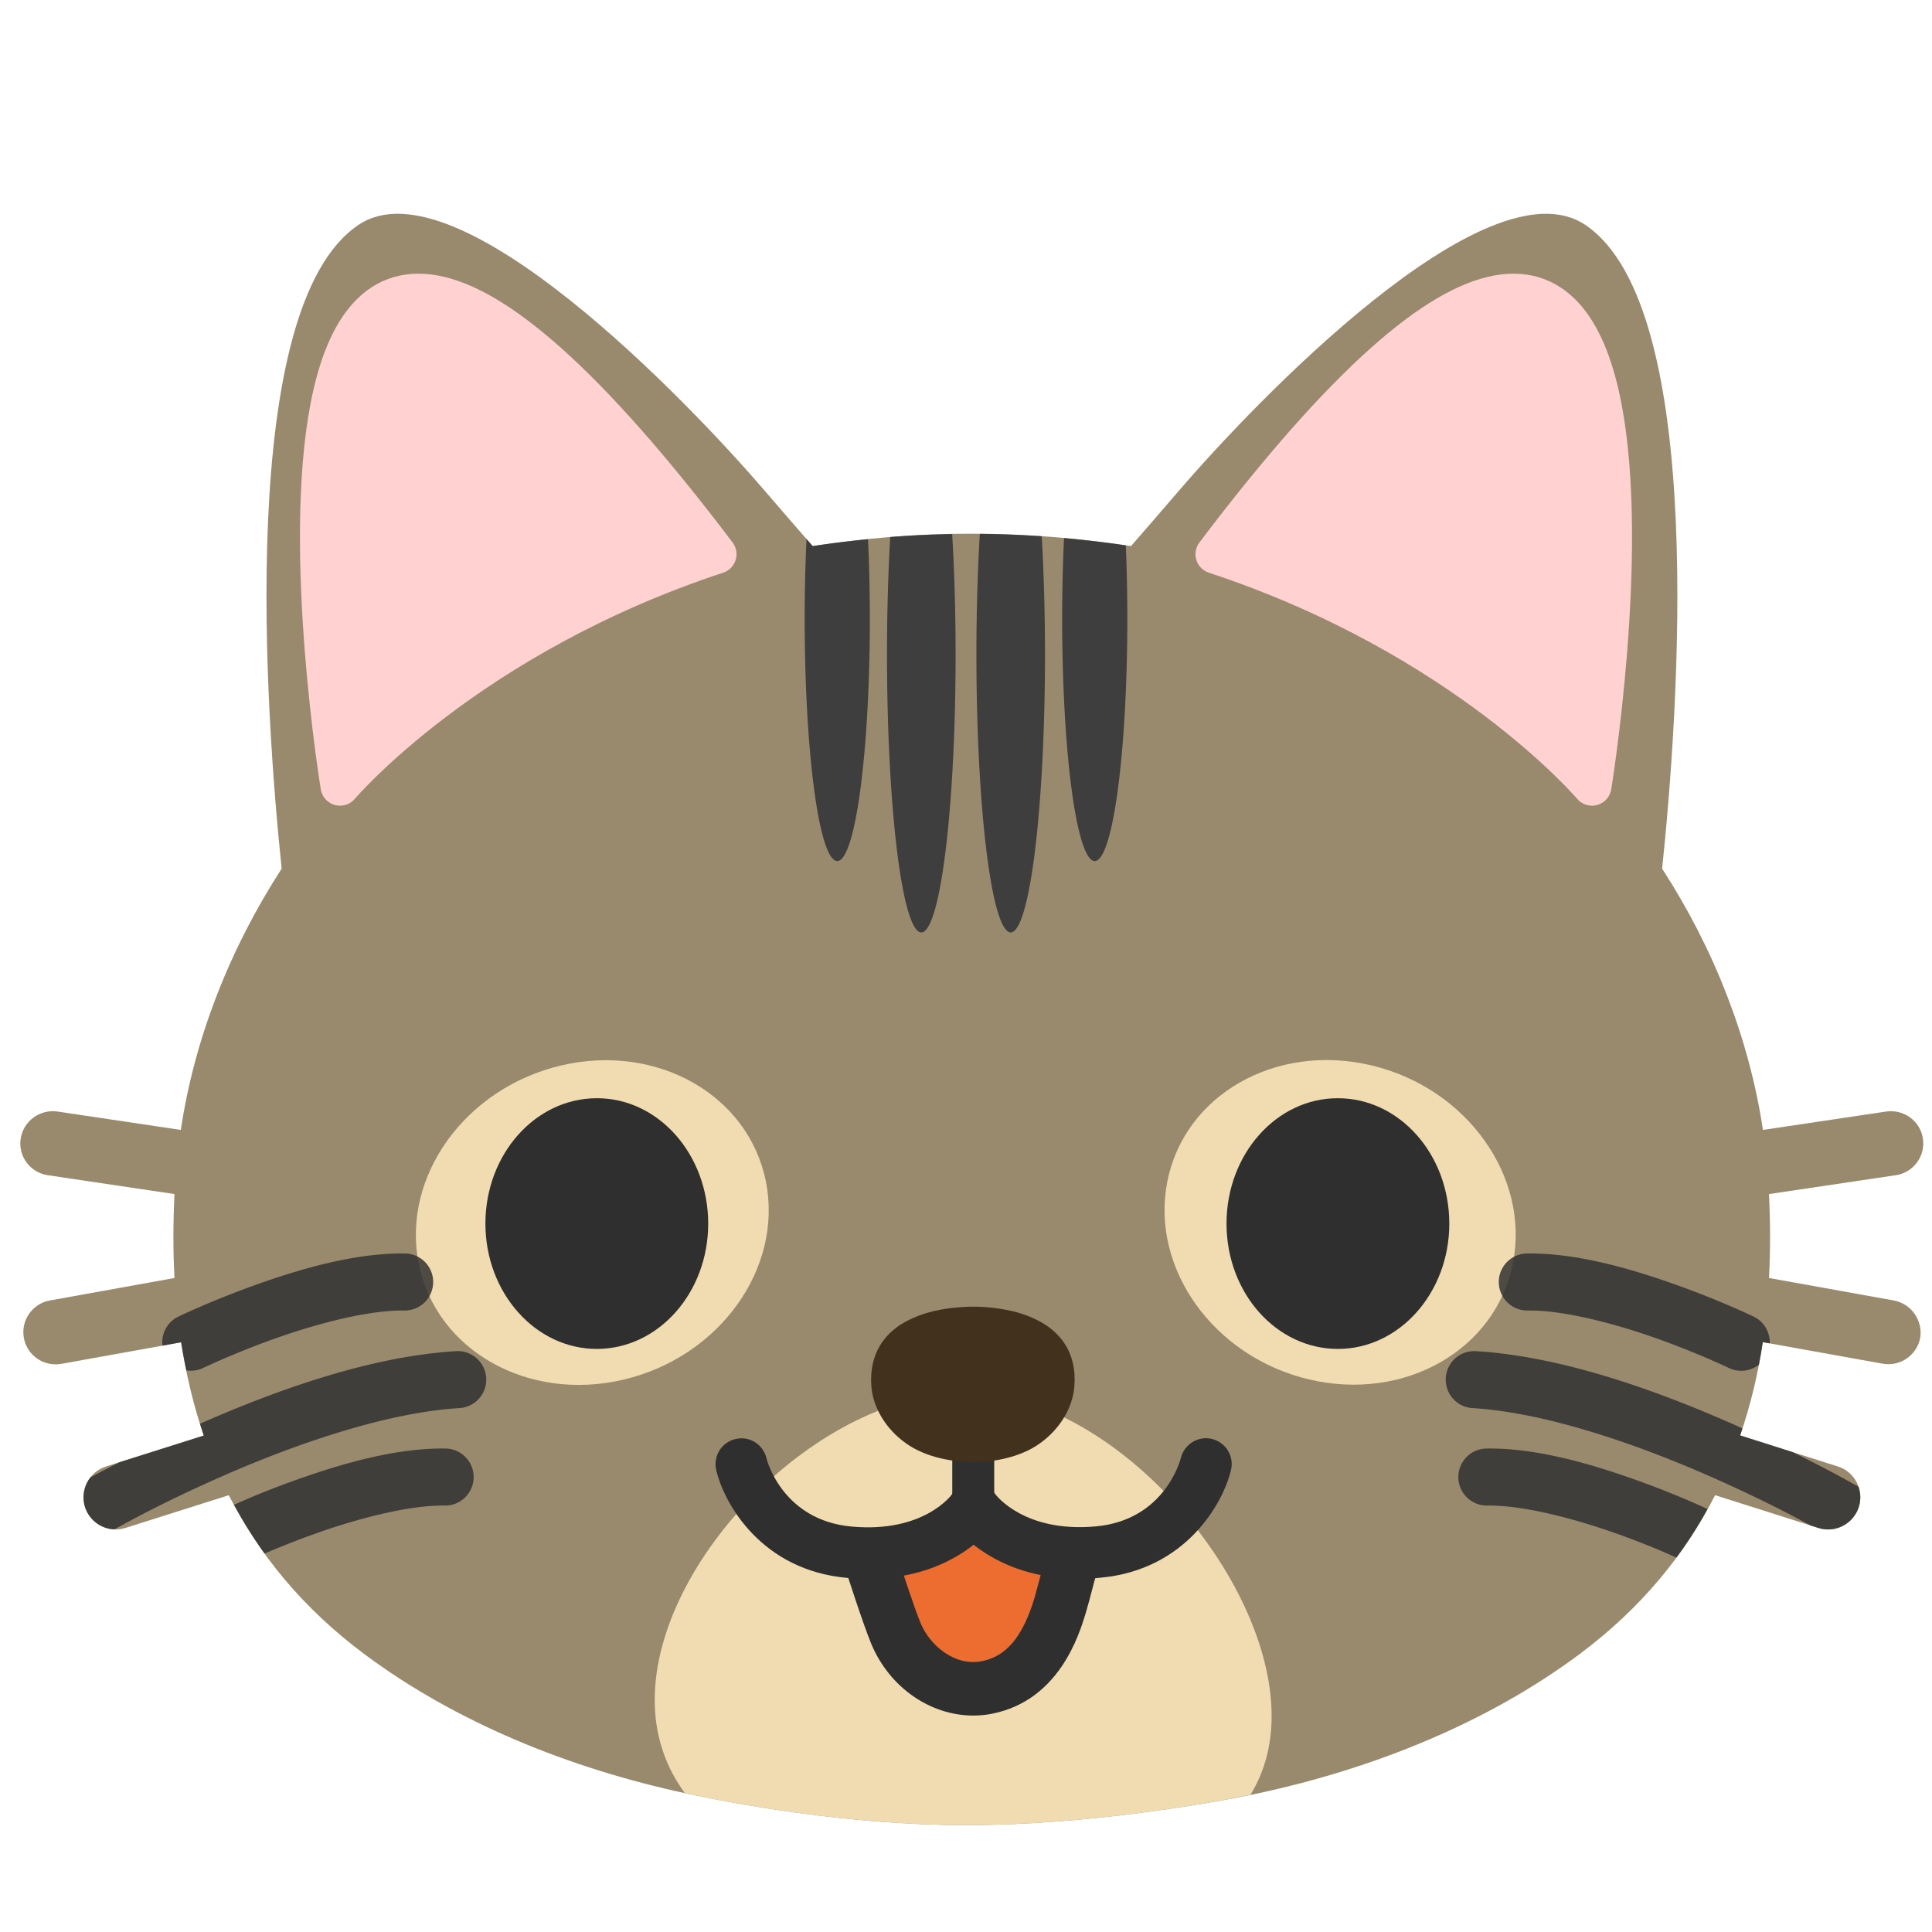 <?xml version="1.0" encoding="UTF-8" standalone="no"?>
<svg
   xmlns:dc="http://purl.org/dc/elements/1.1/"
   xmlns:cc="http://creativecommons.org/ns#"
   xmlns:rdf="http://www.w3.org/1999/02/22-rdf-syntax-ns#"
   xmlns:svg="http://www.w3.org/2000/svg"
   xmlns="http://www.w3.org/2000/svg"
   xmlns:sodipodi="http://sodipodi.sourceforge.net/DTD/sodipodi-0.dtd"
   xmlns:inkscape="http://www.inkscape.org/namespaces/inkscape"
   width="128"
   height="128"
   style="enable-background:new 0 0 128 128;"
   version="1.1"
   id="svg36"
   sodipodi:docname="emoji_u1f431_200d_1f3fd.svg"
   inkscape:version="0.92+devel unknown">
  <defs
     id="defs40" />
  <sodipodi:namedview
     pagecolor="#ffffff"
     bordercolor="#666666"
     inkscape:document-rotation="0"
     borderopacity="1"
     objecttolerance="10"
     gridtolerance="10"
     guidetolerance="10"
     inkscape:pageopacity="0"
     inkscape:pageshadow="2"
     inkscape:window-width="1680"
     inkscape:window-height="986"
     id="namedview38"
     showgrid="false"
     inkscape:zoom="3.8504175"
     inkscape:cx="54.133021"
     inkscape:cy="79.175684"
     inkscape:window-x="0"
     inkscape:window-y="27"
     inkscape:window-maximized="1"
     inkscape:current-layer="svg36" />
  <path
     inkscape:connector-curvature="0"
     id="path2"
     style="fill:#998a6d;fill-opacity:1"
     d="m 125.47,86.16 -8.27,-1.49 c 0.1,-1.84 0.09,-3.7 0,-5.56 l 8.4,-1.25 c 1.17,-0.17 1.97,-1.26 1.8,-2.42 -0.17,-1.16 -1.26,-1.96 -2.42,-1.8 l -8.18,1.22 c -0.9,-5.98 -3.2,-11.94 -6.68,-17.31 1.05,-10.02 3.06,-37.18 -5.09,-42.65 -6.5,-4.36 -21.96,11.82 -26.94,17.63 -1.15,1.34 -2.2,2.55 -3.16,3.65 -3.48,-0.53 -7.02,-0.82 -10.55,-0.82 -3.53,-0.01 -7.06,0.29 -10.54,0.82 -0.96,-1.1 -2.01,-2.31 -3.16,-3.65 C 45.7,26.72 30.24,10.54 23.75,14.9 15.6,20.37 17.62,47.53 18.66,57.55 15.19,62.91 12.87,68.88 11.98,74.86 L 3.8,73.64 C 2.64,73.48 1.55,74.27 1.37,75.44 1.19,76.6 2,77.69 3.16,77.86 l 8.4,1.25 c -0.09,1.86 -0.1,3.72 0,5.56 L 3.3,86.16 c -1.16,0.21 -1.93,1.32 -1.72,2.48 0.19,1.03 1.08,1.75 2.1,1.75 0.12,0 0.25,-0.01 0.38,-0.03 L 12,88.93 c 0.33,2.1 0.81,4.17 1.5,6.18 l -6.48,2.05 c -1.12,0.36 -1.74,1.56 -1.39,2.68 0.29,0.91 1.13,1.49 2.03,1.49 0.22,0 0.43,-0.03 0.65,-0.1 l 6.85,-2.17 c 1.98,3.89 4.88,7.47 8.98,10.53 6.05,4.51 13.57,7.57 21.33,9.23 2.94,0.63 10.56,2.1 18.55,2.1 7.99,0 16.35,-1.47 19.3,-2.1 7.75,-1.66 15.28,-4.72 21.33,-9.23 4.1,-3.06 7,-6.64 8.98,-10.53 l 6.84,2.17 c 0.22,0.07 0.43,0.1 0.65,0.1 0.9,0 1.74,-0.58 2.03,-1.49 0.36,-1.12 -0.26,-2.32 -1.38,-2.68 l -6.48,-2.06 c 0.69,-2 1.18,-4.07 1.5,-6.18 l 7.95,1.43 c 0.12,0.02 0.25,0.03 0.38,0.03 1.01,0 1.91,-0.73 2.1,-1.75 0.18,-1.15 -0.6,-2.26 -1.75,-2.47 z" />
  <path
     style="opacity:1;vector-effect:none;fill:#f1dcb1;fill-opacity:1;stroke-width:1;stroke-linecap:butt;stroke-linejoin:miter;stroke-miterlimit:4;stroke-dasharray:none;stroke-dashoffset:0;stroke-opacity:1;paint-order:stroke fill markers"
     d="M 64 92.264 C 54.271 92.264 43.377 103.349 43.377 112.627 C 43.377 115.036 44.115 117.082 45.373 118.797 C 45.406 118.804 45.438 118.813 45.471 118.82 C 48.411 119.45 56.03 120.92 64.02 120.92 C 71.707 120.92 79.621 119.574 82.846 118.91 C 83.739 117.452 84.248 115.724 84.248 113.688 C 84.248 104.41 73.729 92.264 64 92.264 z "
     id="path4291" />
  <path
     inkscape:connector-curvature="0"
     id="path4"
     style="fill:#ed6c30"
     d="m 70.95,103.19 c 0.21,0.46 -0.17,1.2 -0.28,1.62 -0.14,0.53 -0.27,1.05 -0.43,1.56 -0.76,2.52 -2.06,4.88 -4.85,5.43 -2.58,0.51 -5.06,-1.25 -6.03,-3.58 -0.36,-0.85 -0.64,-1.73 -0.94,-2.6 -0.16,-0.48 -0.32,-0.96 -0.47,-1.43 -0.11,-0.34 -0.4,-0.88 -0.36,-1.23 1.42,-0.09 3.07,-0.73 4.29,-1.45 0.4,-0.24 0.85,-0.37 1.22,-0.66 0.33,-0.26 0.54,-0.63 0.96,-0.76 0.42,0.45 1.13,0.7 1.65,1.05 0.63,0.42 1.27,0.79 1.95,1.11 0.63,0.3 1.38,0.3 2.03,0.47 0.34,0.09 0.91,0.04 1.16,0.33 0.05,0.04 0.08,0.08 0.1,0.14 z" />
  <ellipse
     style="opacity:1;vector-effect:none;fill:#f1dcb1;fill-opacity:1;stroke:none;stroke-width:1;stroke-linecap:butt;stroke-linejoin:miter;stroke-miterlimit:4;stroke-dasharray:none;stroke-dashoffset:0;stroke-opacity:1;paint-order:stroke fill markers"
     id="path4427"
     cx="22.72"
     cy="87.87"
     rx="11.822"
     ry="10.609"
     transform="matrix(0.973,-0.229,0.195,0.981,0,0)" />
  <ellipse
     transform="matrix(-0.973,-0.23,-0.194,0.981,0,0)"
     ry="10.607"
     rx="11.766"
     cy="58.428"
     cx="-102.9"
     id="ellipse4443"
     style="opacity:1;vector-effect:none;fill:#f1dcb1;fill-opacity:1;stroke:none;stroke-width:1;stroke-linecap:butt;stroke-linejoin:miter;stroke-miterlimit:4;stroke-dasharray:none;stroke-dashoffset:0;stroke-opacity:1;paint-order:stroke fill markers" />
  <g
     id="g10">
    <path
       d="m 46.92,81.07 c 0,4.59 -3.31,8.3 -7.38,8.3 -4.07,0 -7.38,-3.72 -7.38,-8.3 0,-4.6 3.31,-8.31 7.38,-8.31 4.07,-0.01 7.38,3.71 7.38,8.31 z"
       style="fill:#2f2f2f"
       id="path6"
       inkscape:connector-curvature="0" />
    <path
       d="m 81.26,81.07 c 0,4.59 3.3,8.3 7.38,8.3 4.07,0 7.38,-3.72 7.38,-8.3 0,-4.6 -3.31,-8.31 -7.38,-8.31 -4.07,-0.01 -7.38,3.71 -7.38,8.31 z"
       style="fill:#2f2f2f"
       id="path8"
       inkscape:connector-curvature="0" />
  </g>
  <path
     d="m 64.48,101.33 c -0.77,0 -1.39,-0.62 -1.39,-1.39 v -8.15 c 0,-0.77 0.62,-1.39 1.39,-1.39 0.77,0 1.39,0.62 1.39,1.39 v 8.15 c 0,0.77 -0.62,1.39 -1.39,1.39 z"
     style="fill:#2f2f2f"
     id="path12"
     inkscape:connector-curvature="0" />
  <g
     id="g18">
    <path
       d="m 57.49,104.6 c -0.43,0 -0.89,-0.02 -1.36,-0.06 -5.66,-0.5 -8.15,-4.89 -8.68,-7.15 -0.21,-0.92 0.36,-1.84 1.28,-2.05 0.92,-0.22 1.83,0.35 2.05,1.27 0.05,0.21 1.11,4.12 5.65,4.53 4.75,0.43 6.59,-2.06 6.67,-2.17 0.55,-0.76 1.6,-0.95 2.37,-0.42 0.77,0.53 0.97,1.57 0.45,2.35 -0.11,0.16 -2.57,3.7 -8.43,3.7 z"
       style="fill:#2f2f2f"
       id="path14"
       inkscape:connector-curvature="0" />
    <path
       d="m 71.52,104.6 c -5.86,0 -8.32,-3.54 -8.43,-3.7 -0.53,-0.78 -0.32,-1.85 0.46,-2.38 0.79,-0.53 1.85,-0.32 2.38,0.46 0.06,0.08 1.93,2.57 6.65,2.15 4.63,-0.41 5.64,-4.48 5.65,-4.52 0.22,-0.92 1.14,-1.49 2.05,-1.28 0.92,0.22 1.49,1.13 1.28,2.05 -0.53,2.25 -3.03,6.65 -8.68,7.15 -0.48,0.05 -0.93,0.07 -1.36,0.07 z"
       style="fill:#2f2f2f"
       id="path16"
       inkscape:connector-curvature="0" />
  </g>
  <path
     style="fill:#41311d;fill-opacity:1"
     d="M 64.49 86.57 C 63.62 86.57 62.711 86.69 62.311 86.77 C 61.311 86.95 60.39 87.3 59.65 87.77 C 58.69 88.4 57.56 89.61 57.73 91.85 C 57.85 93.39 58.85 94.91 60.32 95.82 C 61.39 96.48 62.89 96.859 64.43 96.859 L 64.43 96.869 L 64.48 96.869 C 66.02 96.869 67.52 96.49 68.59 95.83 C 70.07 94.91 71.06 93.389 71.18 91.859 C 71.36 89.619 70.23 88.4 69.26 87.77 C 68.53 87.3 67.609 86.95 66.609 86.77 C 66.289 86.71 65.43 86.57 64.49 86.57 z "
     id="path20" />
  <path
     d="m 64.48,113.66 c -2.83,0 -5.55,-1.85 -6.76,-4.76 -0.56,-1.35 -1.69,-4.89 -1.74,-5.04 -0.3,-0.93 0.22,-1.93 1.15,-2.23 0.93,-0.3 1.93,0.22 2.23,1.15 0.39,1.22 1.23,3.79 1.63,4.75 0.62,1.49 2.26,2.88 4.05,2.53 1.64,-0.32 2.72,-1.62 3.5,-4.2 0.1,-0.35 0.31,-1.14 0.51,-1.88 0.15,-0.58 0.3,-1.14 0.38,-1.43 0.27,-0.94 1.23,-1.49 2.19,-1.22 0.94,0.27 1.49,1.25 1.22,2.19 -0.08,0.28 -0.22,0.81 -0.37,1.37 -0.2,0.77 -0.42,1.6 -0.54,1.99 -0.44,1.44 -1.76,5.78 -6.21,6.66 -0.4,0.08 -0.82,0.12 -1.24,0.12 z"
     style="fill:#2f2f2f"
     id="path30"
     inkscape:connector-curvature="0" />
  <g
     id="g4323">
    <path
       sodipodi:nodetypes="ccc"
       inkscape:connector-curvature="0"
       id="path4317"
       d="m 22.526,52.088 c 0,0 8.369,-9.894 24.98,-15.371 C 12.371,-9.732 22.526,52.088 22.526,52.088 Z"
       style="opacity:1;vector-effect:none;fill:#ffd1d1;fill-opacity:1;fill-rule:evenodd;stroke:#ffd1d1;stroke-width:2.58;stroke-linecap:round;stroke-linejoin:round;stroke-miterlimit:4;stroke-dasharray:none;stroke-dashoffset:0;stroke-opacity:1" />
    <path
       style="opacity:1;vector-effect:none;fill:#ffd1d1;fill-opacity:1;fill-rule:evenodd;stroke:#ffd1d1;stroke-width:2.58;stroke-linecap:round;stroke-linejoin:round;stroke-miterlimit:4;stroke-dasharray:none;stroke-dashoffset:0;stroke-opacity:1"
       d="m 105.474,52.088 c 0,0 -8.369,-9.894 -24.98,-15.371 35.135,-46.449 24.98,15.371 24.98,15.371 z"
       id="path4319"
       inkscape:connector-curvature="0"
       sodipodi:nodetypes="ccc" />
  </g>
  <path
     style="vector-effect:none;fill:#3e3e3e;fill-opacity:1;stroke-width:1;paint-order:stroke fill markers"
     d="M 53.434 35.711 A 2.158 16.058 0 0 0 53.312 40.988 A 2.158 16.058 0 0 0 55.471 57.047 A 2.158 16.058 0 0 0 57.629 40.988 A 2.158 16.058 0 0 0 57.508 35.723 C 56.281 35.848 55.056 35.994 53.84 36.18 C 53.717 36.038 53.56 35.856 53.434 35.711 z "
     id="path4281" />
  <path
     style="vector-effect:none;fill:#3e3e3e;fill-opacity:1;stroke-width:1;paint-order:stroke fill markers"
     d="M 63.084 35.385 C 61.714 35.41 60.346 35.469 58.98 35.58 A 2.272 18.423 0 0 0 58.766 43.354 A 2.272 18.423 0 0 0 61.037 61.775 A 2.272 18.423 0 0 0 63.311 43.354 A 2.272 18.423 0 0 0 63.084 35.385 z "
     id="ellipse4283" />
  <path
     style="vector-effect:none;fill:#3e3e3e;fill-opacity:1;stroke-width:1;paint-order:stroke fill markers"
     d="M 70.496 35.65 A 2.158 16.058 0 0 0 70.371 40.988 A 2.158 16.058 0 0 0 72.529 57.047 A 2.158 16.058 0 0 0 74.688 40.988 A 2.158 16.058 0 0 0 74.586 36.133 C 73.23 35.933 71.865 35.774 70.496 35.65 z "
     id="ellipse4287" />
  <path
     style="vector-effect:none;fill:#3e3e3e;fill-opacity:1;stroke-width:1;paint-order:stroke fill markers"
     d="M 64.916 35.371 A 2.272 18.423 0 0 0 64.689 43.354 A 2.272 18.423 0 0 0 66.963 61.775 A 2.272 18.423 0 0 0 69.234 43.354 A 2.272 18.423 0 0 0 69.016 35.531 C 67.65 35.437 66.283 35.382 64.916 35.371 z "
     id="ellipse4289" />
  <path
     style="color:#000000;font-style:normal;font-variant:normal;font-weight:normal;font-stretch:normal;font-size:medium;line-height:normal;font-family:sans-serif;font-variant-ligatures:normal;font-variant-position:normal;font-variant-caps:normal;font-variant-numeric:normal;font-variant-alternates:normal;font-variant-east-asian:normal;font-feature-settings:normal;text-indent:0;text-align:start;text-decoration:none;text-decoration-line:none;text-decoration-style:solid;text-decoration-color:#000000;letter-spacing:normal;word-spacing:normal;text-transform:none;writing-mode:lr-tb;direction:ltr;text-orientation:mixed;dominant-baseline:auto;baseline-shift:baseline;text-anchor:start;white-space:normal;shape-padding:0;clip-rule:nonzero;display:inline;overflow:visible;visibility:visible;isolation:auto;mix-blend-mode:normal;color-interpolation:sRGB;color-interpolation-filters:linearRGB;solid-color:#000000;solid-opacity:1;vector-effect:none;fill:#313131;fill-opacity:0.844;fill-rule:evenodd;stroke:none;stroke-width:3.78;stroke-linecap:round;stroke-linejoin:round;stroke-miterlimit:4;stroke-dasharray:none;stroke-dashoffset:0;stroke-opacity:1;filter-blend-mode:normal;filter-gaussianBlur-deviation:0;color-rendering:auto;image-rendering:auto;shape-rendering:auto;text-rendering:auto;enable-background:accumulate;opacity:1"
     d="M 26.838 83.047 C 23.523 82.998 19.88 84.077 16.951 85.121 C 14.022 86.165 11.818 87.227 11.818 87.227 A 1.89 1.89 0 0 0 10.764 89.152 L 12 88.93 C 12.098 89.554 12.216 90.175 12.342 90.793 A 1.89 1.89 0 0 0 13.457 90.633 C 13.457 90.633 15.489 89.655 18.221 88.682 C 20.953 87.708 24.397 86.791 26.783 86.826 A 1.89 1.89 0 0 0 28.699 84.965 A 1.89 1.89 0 0 0 26.838 83.047 z M 30.346 89.514 A 1.89 1.89 0 0 0 30.211 89.518 C 24.488 89.862 18.239 92.131 13.252 94.324 C 13.334 94.586 13.411 94.849 13.5 95.109 L 7.9 96.881 C 6.987 97.35 6.575 97.564 5.986 97.887 C 5.571 98.423 5.414 99.146 5.631 99.84 C 5.912 100.723 6.711 101.291 7.58 101.324 C 8.926 100.578 11.114 99.405 14.465 97.918 C 19.299 95.773 25.474 93.59 30.439 93.291 A 1.89 1.89 0 0 0 32.211 91.291 A 1.89 1.89 0 0 0 30.346 89.514 z M 29.52 95.969 C 26.205 95.92 22.562 96.999 19.633 98.043 C 17.708 98.729 16.385 99.3 15.506 99.695 C 16.103 100.801 16.776 101.88 17.533 102.928 C 18.38 102.563 19.552 102.084 20.9 101.604 C 23.633 100.63 27.076 99.713 29.463 99.748 A 1.89 1.89 0 0 0 31.381 97.887 A 1.89 1.89 0 0 0 29.52 95.969 z "
     id="path4365" />
  <path
     style="color:#000000;font-style:normal;font-variant:normal;font-weight:normal;font-stretch:normal;font-size:medium;line-height:normal;font-family:sans-serif;font-variant-ligatures:normal;font-variant-position:normal;font-variant-caps:normal;font-variant-numeric:normal;font-variant-alternates:normal;font-variant-east-asian:normal;font-feature-settings:normal;text-indent:0;text-align:start;text-decoration:none;text-decoration-line:none;text-decoration-style:solid;text-decoration-color:#000000;letter-spacing:normal;word-spacing:normal;text-transform:none;writing-mode:lr-tb;direction:ltr;text-orientation:mixed;dominant-baseline:auto;baseline-shift:baseline;text-anchor:start;white-space:normal;shape-padding:0;clip-rule:nonzero;display:inline;overflow:visible;visibility:visible;opacity:1;isolation:auto;mix-blend-mode:normal;color-interpolation:sRGB;color-interpolation-filters:linearRGB;solid-color:#000000;solid-opacity:1;vector-effect:none;fill:#313131;fill-opacity:0.844;fill-rule:evenodd;stroke:none;stroke-width:3.78;stroke-linecap:round;stroke-linejoin:round;stroke-miterlimit:4;stroke-dasharray:none;stroke-dashoffset:0;stroke-opacity:1;color-rendering:auto;image-rendering:auto;shape-rendering:auto;text-rendering:auto;enable-background:accumulate"
     d="M 101.16 83.047 A 1.89 1.89 0 0 0 99.299 84.965 A 1.89 1.89 0 0 0 101.217 86.826 C 103.603 86.791 107.047 87.708 109.779 88.682 C 112.511 89.655 114.541 90.633 114.541 90.633 A 1.89 1.89 0 0 0 116.531 90.412 C 116.627 89.917 116.713 89.42 116.789 88.92 L 117.25 89.002 A 1.89 1.89 0 0 0 116.182 87.227 C 116.182 87.227 113.976 86.165 111.047 85.121 C 108.118 84.077 104.475 82.998 101.16 83.047 z M 97.652 89.514 A 1.89 1.89 0 0 0 95.787 91.291 A 1.89 1.89 0 0 0 97.561 93.291 C 102.526 93.59 108.699 95.773 113.533 97.918 C 116.406 99.193 118.48 100.267 119.955 101.066 L 120.471 101.23 C 120.691 101.3 120.899 101.33 121.119 101.33 C 122.019 101.33 122.86 100.75 123.15 99.84 C 123.296 99.385 123.273 98.921 123.129 98.502 C 122.574 98.183 121.248 97.43 118.779 96.209 L 115.289 95.1 C 115.342 94.947 115.385 94.791 115.436 94.637 C 115.304 94.578 115.2 94.522 115.066 94.463 C 110.03 92.228 103.63 89.869 97.787 89.518 A 1.89 1.89 0 0 0 97.654 89.514 A 1.89 1.89 0 0 1 97.652 89.514 z M 98.48 95.969 A 1.89 1.89 0 0 0 96.619 97.887 A 1.89 1.89 0 0 0 98.535 99.748 C 100.922 99.713 104.366 100.63 107.098 101.604 C 109.032 102.293 110.309 102.852 111.068 103.197 C 111.839 102.156 112.519 101.08 113.129 99.98 C 112.663 99.761 110.926 98.955 108.367 98.043 C 105.438 96.999 101.795 95.92 98.48 95.969 z "
     id="path4383" />
</svg>
